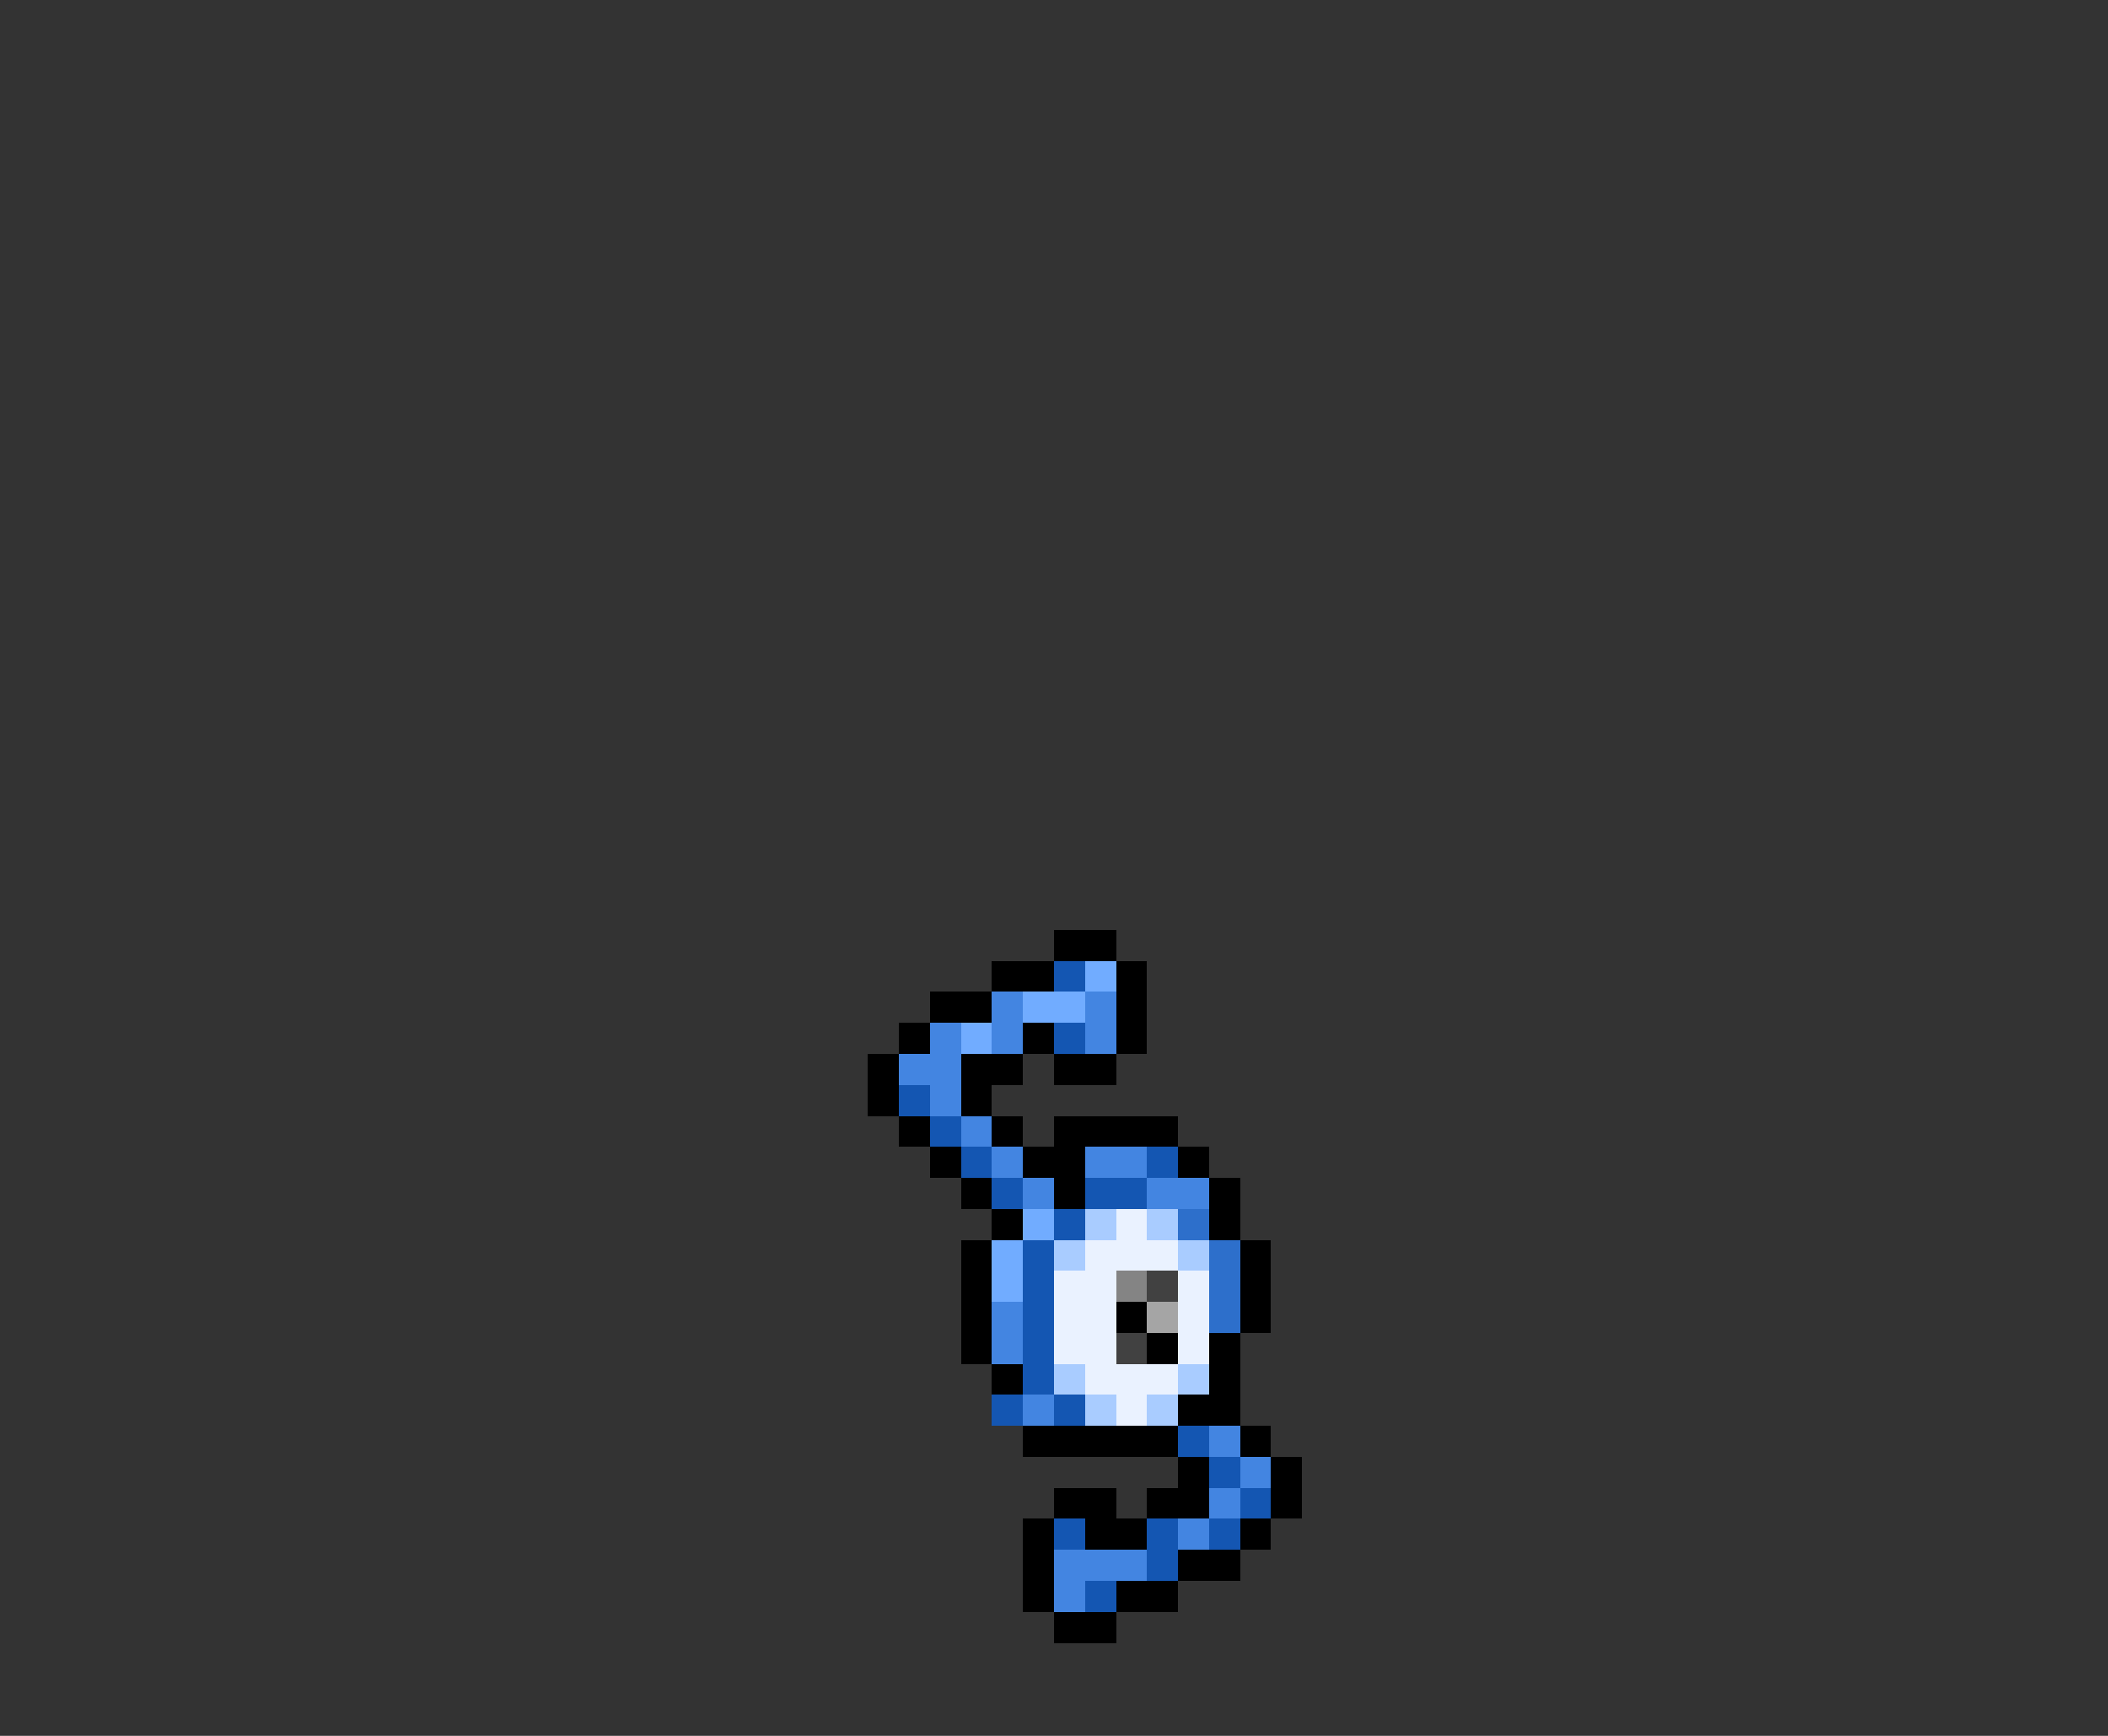 <svg xmlns="http://www.w3.org/2000/svg" viewBox="0 -0.5 68 56" shape-rendering="crispEdges">
<rect x="0" y="-0.5" width="68" height="56" fill="#333333" stroke="none"/>
<path stroke="#000000" d="M34 30h2M32 31h2M36 31h1M30 32h2M36 32h1M29 33h1M33 33h1M36 33h1M28 34h1M31 34h2M34 34h2M28 35h1M31 35h1M29 36h1M32 36h1M34 36h4M30 37h1M33 37h2M38 37h1M31 38h1M34 38h1M39 38h1M32 39h1M39 39h1M31 40h1M40 40h1M31 41h1M40 41h1M31 42h1M36 42h1M40 42h1M31 43h1M37 43h1M39 43h1M32 44h1M39 44h1M38 45h2M33 46h5M40 46h1M38 47h1M41 47h1M34 48h2M37 48h2M41 48h1M33 49h1M35 49h2M40 49h1M33 50h1M38 50h2M33 51h1M36 51h2M34 52h2" />
<path stroke="#1456b2" d="M34 31h1M34 33h1M29 35h1M30 36h1M31 37h1M37 37h1M32 38h1M35 38h2M34 39h1M33 40h1M33 41h1M33 42h1M33 43h1M33 44h1M32 45h1M34 45h1M38 46h1M39 47h1M40 48h1M34 49h1M37 49h1M39 49h1M37 50h1M35 51h1" />
<path stroke="#71acff" d="M35 31h1M33 32h2M31 33h1M33 39h1M32 40h1M32 41h1" />
<path stroke="#4385e1" d="M32 32h1M35 32h1M30 33h1M32 33h1M35 33h1M29 34h2M30 35h1M31 36h1M32 37h1M35 37h2M33 38h1M37 38h2M32 42h1M32 43h1M33 45h1M39 46h1M40 47h1M39 48h1M38 49h1M34 50h3M34 51h1" />
<path stroke="#a9ccff" d="M35 39h1M37 39h1M34 40h1M38 40h1M34 44h1M38 44h1M35 45h1M37 45h1" />
<path stroke="#eaf2ff" d="M36 39h1M35 40h3M34 41h2M38 41h1M34 42h2M38 42h1M34 43h2M38 43h1M35 44h3M36 45h1" />
<path stroke="#2d6fcb" d="M38 39h1M39 40h1M39 41h1M39 42h1" />
<path stroke="#848484" d="M36 41h1" />
<path stroke="#414141" d="M37 41h1M36 43h1" />
<path stroke="#a5a5a5" d="M37 42h1" />
</svg>